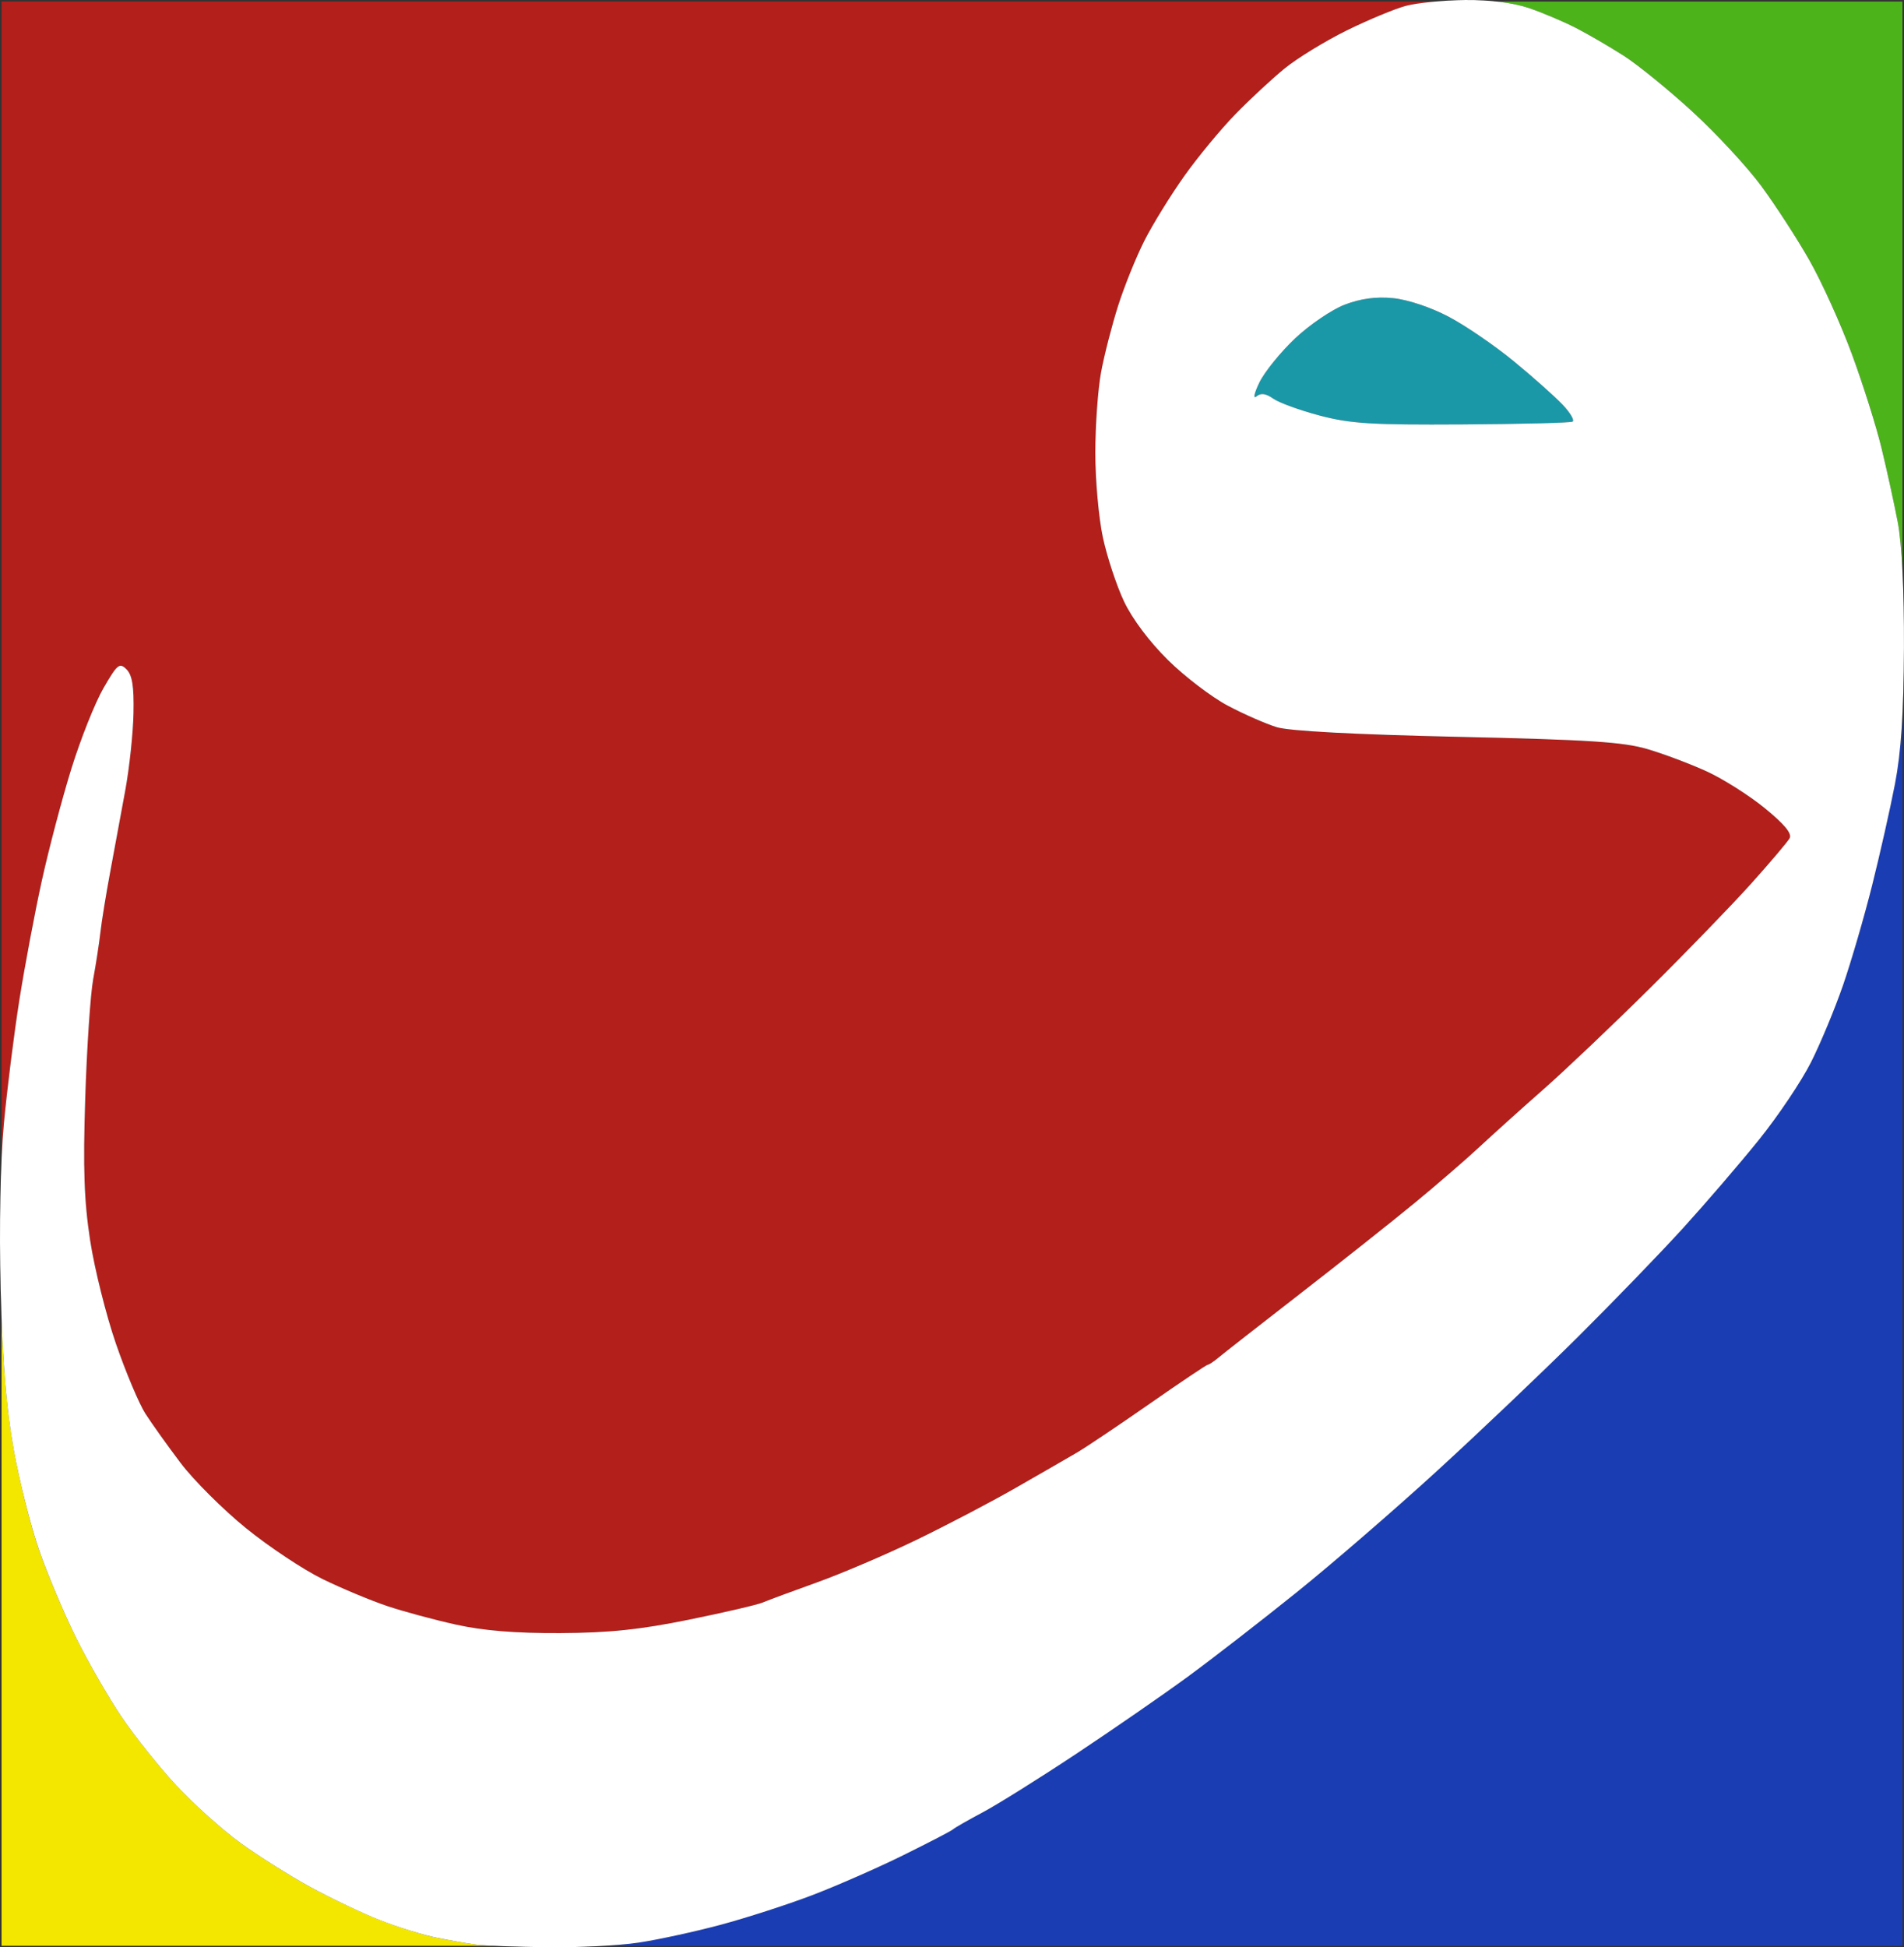 <?xml version="1.0" encoding="UTF-8" standalone="no"?>
<!-- Created with Inkscape (http://www.inkscape.org/) -->

<svg
   xmlns:dc="http://purl.org/dc/elements/1.1/"
   xmlns:cc="http://creativecommons.org/ns#"
   xmlns:rdf="http://www.w3.org/1999/02/22-rdf-syntax-ns#"
   xmlns:svg="http://www.w3.org/2000/svg"
   xmlns="http://www.w3.org/2000/svg"
   version="1.1"
   width="500"
   height="511.278"
   id="svg2">
  <rect width="100%" height="100%" fill="#333333" stroke="none"/>
  <defs
     id="defs7" />
  <path
     d="m 384.781,0 c -2.429,0.023 -5.084,0.189 -7.594,0.406 l 15.906,0 C 390.485,0.118 387.661,-0.028 384.781,0 z"
     id="path3126"
     style="fill:#000000;fill-opacity:1;fill-rule:evenodd;stroke:none" />
  <path
     d="m 393.094,0.406 c 3.225,0.356 6.143,0.949 8.406,1.719 3.569,1.214 9.1,3.538 12.312,5.188 3.212,1.649 8.887,4.941 12.594,7.312 3.707,2.371 11.834,8.977 18.062,14.688 6.228,5.71 14.339,14.472 18.031,19.469 3.692,4.997 9.372,13.758 12.625,19.469 3.253,5.71 8.291,16.804 11.188,24.656 2.897,7.852 6.394,18.946 7.781,24.656 1.387,5.71 3.291,14.472 4.25,19.469 0.533,2.779 0.969,7.116 1.25,12.531 l 0,-149.156 -106.5,0 z"
     id="path3124"
     style="fill:#4db31b;fill-opacity:1;fill-rule:evenodd;stroke:none" />
  <path
     d="m 499.594,149.562 0,37.75 c 0.233,-4.89 0.378,-10.522 0.406,-17.188 0.034,-7.814 -0.108,-14.801 -0.406,-20.562 z"
     id="path3122"
     style="fill:#000000;fill-opacity:1;fill-rule:evenodd;stroke:none" />
  <path
     d="m 499.594,187.312 c -0.363,7.628 -0.993,13.441 -1.969,18.5 -1.239,6.424 -3.91,18.417 -5.969,26.625 -2.058,8.209 -5.493,19.972 -7.625,26.156 -2.132,6.185 -5.928,15.329 -8.438,20.312 -2.51,4.983 -8.67,14.154 -13.688,20.375 -5.018,6.221 -13.948,16.612 -19.844,23.094 -5.896,6.482 -18.314,19.339 -27.594,28.562 -9.279,9.223 -25.936,25.059 -37,35.188 -11.064,10.128 -27.689,24.505 -36.969,31.969 -9.279,7.464 -22.139,17.417 -28.562,22.125 -6.424,4.708 -19.551,13.793 -29.188,20.188 -9.636,6.395 -20.73,13.347 -24.656,15.438 -3.926,2.09 -7.455,4.106 -7.812,4.469 -0.357,0.362 -6.188,3.4 -12.969,6.75 -6.781,3.35 -17.617,8.076 -24.062,10.531 -6.446,2.456 -17.24,5.969 -24,7.781 -6.76,1.812 -16.492,3.918 -21.625,4.688 -2.139,0.32 -5.281,0.602 -8.781,0.812 l 340.75,0 0,-323.562 z"
     id="path3120"
     style="fill:#1b3db3;fill-opacity:1;fill-rule:evenodd;stroke:none" />
  <path
     d="m 158.844,510.875 -28.906,0 c 3.679,0.167 8.65,0.309 13.688,0.375 4.709,0.062 10.319,-0.08 15.219,-0.375 z"
     id="path3118"
     style="fill:#000000;fill-opacity:1;fill-rule:evenodd;stroke:none" />
  <path
     d="m 129.938,510.875 c -2.216,-0.1 -4.07,-0.21 -4.875,-0.312 -2.141,-0.273 -6.837,-1.063 -10.406,-1.781 C 111.087,508.063 104.39,505.955 99.75,504.125 95.11,502.295 86.916,498.419 81.562,495.5 76.209,492.581 67.932,487.365 63.156,483.906 58.38,480.447 50.768,473.6 46.219,468.688 41.67,463.774 35.152,455.601 31.75,450.531 28.348,445.461 23.052,436.229 19.969,430 16.885,423.771 12.541,413.538 10.344,407.281 8.146,401.025 5.138,389.064 3.625,380.688 1.934,371.324 0.954,361.024 0.406,346.062 l 0,164.812 129.531,0 z"
     id="path3116"
     style="fill:#f3e700;fill-opacity:1;fill-rule:evenodd;stroke:none" />
  <path
     d="m 0.406,346.062 0,-41.5 c -0.433,9.699 -0.521,22.056 -0.219,33.938 0.068,2.667 0.131,5.155 0.219,7.562 z"
     id="path3114"
     style="fill:#000000;fill-opacity:1;fill-rule:evenodd;stroke:none" />
  <path
     d="m 0.406,304.562 c 0.161,-3.596 0.375,-6.832 0.625,-9.531 0.842,-9.086 2.684,-23.791 4.094,-32.656 1.41,-8.865 4.026,-22.859 5.844,-31.125 1.817,-8.266 5.316,-21.461 7.75,-29.312 2.434,-7.852 6.221,-17.414 8.438,-21.25 3.653,-6.322 4.224,-6.807 6.062,-4.969 1.51,1.51 1.986,4.465 1.844,11.531 -0.105,5.219 -1.081,14.299 -2.156,20.188 -1.075,5.889 -2.836,15.549 -3.938,21.438 -1.101,5.889 -2.274,13.02 -2.594,15.875 -0.32,2.855 -1.183,8.418 -1.906,12.344 -0.724,3.926 -1.669,17.951 -2.094,31.156 -0.598,18.597 -0.289,27.037 1.312,37.469 1.137,7.407 4.192,19.595 6.781,27.094 2.589,7.499 6.065,15.762 7.719,18.344 1.654,2.582 5.815,8.392 9.25,12.938 3.435,4.546 11.183,12.263 17.219,17.156 6.036,4.893 15.066,10.925 20.094,13.375 5.028,2.451 12.655,5.628 16.938,7.062 4.283,1.435 12.477,3.647 18.188,4.906 7.147,1.576 15.636,2.247 27.25,2.188 12.843,-0.066 20.876,-0.892 33.719,-3.5 9.279,-1.884 18.041,-3.925 19.469,-4.531 1.427,-0.606 7.857,-3.007 14.281,-5.312 6.425,-2.305 18.117,-7.3 25.969,-11.094 7.852,-3.794 19.513,-9.886 25.938,-13.562 6.424,-3.677 13.734,-7.889 16.219,-9.344 2.485,-1.455 11.111,-7.242 19.188,-12.875 8.077,-5.633 14.966,-10.25 15.281,-10.25 0.316,0 1.587,-0.854 2.844,-1.906 1.257,-1.052 10.947,-8.634 21.531,-16.844 10.585,-8.209 24.01,-18.856 29.844,-23.656 5.833,-4.8 13.525,-11.427 17.094,-14.75 3.569,-3.323 11.165,-10.16 16.875,-15.188 5.71,-5.028 18.27,-16.953 27.906,-26.5 9.636,-9.547 21.597,-21.933 26.594,-27.5 4.997,-5.568 9.549,-10.904 10.094,-11.875 0.681,-1.215 -1.354,-3.674 -6.5,-7.875 -4.113,-3.359 -10.967,-7.725 -15.25,-9.688 -4.283,-1.962 -11.311,-4.583 -15.594,-5.844 -6.373,-1.876 -15.447,-2.453 -49.969,-3.219 -26.857,-0.596 -44.039,-1.522 -47.344,-2.531 -2.856,-0.871 -8.655,-3.423 -12.875,-5.656 -4.22,-2.233 -11.279,-7.594 -15.688,-11.938 -4.863,-4.791 -9.409,-10.854 -11.562,-15.406 -1.952,-4.127 -4.461,-11.704 -5.562,-16.812 -1.101,-5.109 -2.005,-15.112 -2,-22.25 0.004,-7.138 0.708,-16.633 1.531,-21.094 0.823,-4.461 2.821,-12.356 4.469,-17.531 1.647,-5.176 4.786,-12.905 6.969,-17.188 2.182,-4.283 6.885,-11.878 10.438,-16.875 3.552,-4.997 9.577,-12.29 13.406,-16.219 3.829,-3.928 9.67,-9.347 12.969,-12.031 C 340.705,15.253 348.001,10.777 353.625,8 c 5.625,-2.777 12.643,-5.682 15.594,-6.469 1.674,-0.446 4.678,-0.84 7.969,-1.125 l -376.781,0 0,304.156 z"
     id="path3112"
     style="fill:#b31f1b;fill-opacity:1;fill-rule:evenodd;stroke:none" />
  <path
     d="m 362.531,78.156 c -3.207,0.047 -6.259,0.642 -9.406,1.844 -3.375,1.289 -9.252,5.302 -13.062,8.906 -3.811,3.604 -8.015,8.782 -9.344,11.531 -1.347,2.788 -1.697,4.416 -0.781,3.656 1.172,-0.973 2.441,-0.805 4.438,0.594 1.539,1.078 7.057,3.071 12.25,4.438 8.023,2.11 13.635,2.459 37.344,2.312 15.347,-0.095 28.375,-0.413 28.969,-0.719 0.594,-0.306 -0.572,-2.329 -2.594,-4.469 -2.021,-2.139 -7.775,-7.267 -12.812,-11.406 -5.037,-4.14 -12.777,-9.407 -17.188,-11.719 -4.694,-2.461 -10.739,-4.476 -14.562,-4.844 -1.116,-0.107 -2.181,-0.141 -3.25,-0.125 z"
     id="rect3082"
     style="fill:#1a98a8;fill-opacity:1;fill-rule:evenodd;stroke:none" />
  <path
     d="m 143.622,511.265 c -8.072,-0.106 -16.428,-0.417 -18.57,-0.69 -2.141,-0.273 -6.814,-1.083 -10.383,-1.801 -3.569,-0.718 -10.285,-2.803 -14.925,-4.633 -4.64,-1.83 -12.816,-5.716 -18.169,-8.635 -5.353,-2.919 -13.641,-8.137 -18.417,-11.596 -4.776,-3.459 -12.405,-10.309 -16.954,-15.222 -4.549,-4.913 -11.054,-13.081 -14.455,-18.151 -3.402,-5.07 -8.707,-14.315 -11.791,-20.544 -3.083,-6.229 -7.404,-16.445 -9.602,-22.701 -2.197,-6.256 -5.233,-18.229 -6.746,-26.605 -1.963,-10.87 -2.947,-22.947 -3.436,-42.188 -0.414,-16.287 -0.079,-33.497 0.845,-43.477 0.842,-9.086 2.684,-23.773 4.094,-32.638 1.41,-8.865 4.05,-22.882 5.868,-31.147 1.817,-8.266 5.296,-21.453 7.73,-29.305 2.434,-7.852 6.239,-17.414 8.455,-21.25 3.653,-6.322 4.219,-6.784 6.057,-4.946 1.51,1.51 1.979,4.45 1.836,11.516 -0.105,5.219 -1.071,14.307 -2.145,20.196 -1.075,5.889 -2.855,15.525 -3.956,21.414 -1.101,5.889 -2.264,13.043 -2.584,15.898 -0.32,2.855 -1.174,8.403 -1.898,12.329 -0.724,3.926 -1.663,17.942 -2.088,31.148 -0.598,18.597 -0.307,27.046 1.294,37.477 1.137,7.407 4.186,19.603 6.775,27.102 2.589,7.499 6.061,15.747 7.715,18.329 1.654,2.582 5.818,8.414 9.253,12.959 3.435,4.546 11.185,12.268 17.221,17.162 6.036,4.893 15.088,10.902 20.116,13.353 5.028,2.451 12.645,5.629 16.928,7.064 4.283,1.435 12.459,3.639 18.169,4.898 7.147,1.576 15.64,2.262 27.254,2.202 12.843,-0.066 20.9,-0.904 33.743,-3.512 9.279,-1.884 18.04,-3.922 19.467,-4.528 1.427,-0.606 7.852,-2.988 14.276,-5.293 6.425,-2.305 18.105,-7.295 25.957,-11.089 7.852,-3.794 19.532,-9.906 25.956,-13.583 6.424,-3.677 13.713,-7.876 16.199,-9.331 2.485,-1.455 11.126,-7.254 19.203,-12.886 8.077,-5.633 14.943,-10.241 15.258,-10.241 0.316,0 1.603,-0.861 2.86,-1.913 1.257,-1.052 10.946,-8.629 21.53,-16.839 10.585,-8.209 24.017,-18.854 29.85,-23.654 5.833,-4.8 13.526,-11.447 17.095,-14.77 3.569,-3.323 11.161,-10.156 16.872,-15.184 5.71,-5.028 18.267,-16.953 27.903,-26.5 9.636,-9.547 21.609,-21.914 26.605,-27.481 4.997,-5.568 9.53,-10.917 10.075,-11.889 0.681,-1.215 -1.343,-3.671 -6.489,-7.873 -4.113,-3.359 -10.983,-7.712 -15.266,-9.674 -4.283,-1.962 -11.291,-4.599 -15.574,-5.86 -6.373,-1.876 -15.444,-2.462 -49.966,-3.228 -26.857,-0.596 -44.065,-1.512 -47.37,-2.521 -2.856,-0.871 -8.644,-3.412 -12.864,-5.645 -4.22,-2.233 -11.28,-7.614 -15.688,-11.958 -4.863,-4.791 -9.412,-10.849 -11.565,-15.401 -1.952,-4.127 -4.45,-11.683 -5.552,-16.792 -1.101,-5.109 -1.998,-15.129 -1.993,-22.267 0.004,-7.138 0.682,-16.628 1.505,-21.088 0.823,-4.461 2.844,-12.345 4.491,-17.52 1.647,-5.176 4.781,-12.915 6.964,-17.197 2.182,-4.283 6.874,-11.875 10.427,-16.872 3.552,-4.997 9.591,-12.299 13.42,-16.227 3.829,-3.928 9.66,-9.339 12.958,-12.024 3.298,-2.685 10.599,-7.153 16.223,-9.93 5.625,-2.777 12.64,-5.693 15.591,-6.48 2.95,-0.787 9.959,-1.475 15.574,-1.529 6.441,-0.062 12.604,0.716 16.698,2.109 3.569,1.214 9.117,3.556 12.329,5.206 3.212,1.649 8.873,4.939 12.58,7.31 3.707,2.371 11.836,8.983 18.064,14.693 6.228,5.71 14.345,14.471 18.037,19.467 3.692,4.997 9.373,13.757 12.626,19.467 3.253,5.71 8.284,16.807 11.18,24.658 2.897,7.852 6.4,18.948 7.787,24.659 1.387,5.71 3.306,14.471 4.265,19.467 1.101,5.735 1.706,17.937 1.64,33.094 -0.074,17.064 -0.755,27.389 -2.356,35.69 -1.239,6.424 -3.937,18.396 -5.995,26.605 -2.058,8.209 -5.487,19.985 -7.619,26.17 -2.132,6.185 -5.929,15.322 -8.439,20.306 -2.51,4.983 -8.669,14.151 -13.686,20.373 -5.018,6.221 -13.947,16.614 -19.843,23.096 -5.896,6.482 -18.312,19.331 -27.592,28.555 -9.279,9.223 -25.924,25.057 -36.988,35.185 -11.064,10.128 -27.708,24.522 -36.988,31.985 -9.279,7.464 -22.128,17.422 -28.552,22.13 -6.424,4.708 -19.565,13.792 -29.201,20.187 -9.636,6.395 -20.733,13.337 -24.658,15.427 -3.926,2.09 -7.43,4.096 -7.787,4.459 -0.357,0.362 -6.197,3.4 -12.978,6.749 -6.781,3.35 -17.603,8.1 -24.048,10.556 -6.446,2.456 -17.25,5.948 -24.01,7.761 -6.76,1.812 -16.49,3.925 -21.624,4.694 -5.133,0.769 -15.938,1.31 -24.01,1.203 z M 383.967,111.436 c 15.347,-0.095 28.389,-0.423 28.983,-0.73 0.594,-0.306 -0.574,-2.307 -2.596,-4.447 -2.021,-2.139 -7.797,-7.277 -12.834,-11.417 -5.037,-4.14 -12.767,-9.418 -17.178,-11.73 -4.694,-2.461 -10.727,-4.464 -14.55,-4.831 -4.465,-0.429 -8.472,0.114 -12.668,1.716 -3.375,1.289 -9.255,5.293 -13.066,8.897 -3.811,3.604 -8.016,8.803 -9.344,11.553 -1.347,2.788 -1.689,4.396 -0.773,3.636 1.172,-0.973 2.444,-0.802 4.44,0.597 1.539,1.078 7.047,3.078 12.241,4.444 8.023,2.11 13.637,2.458 37.346,2.311 z"
     id="path3229-6"
     style="fill:#ffffff" />
</svg>
